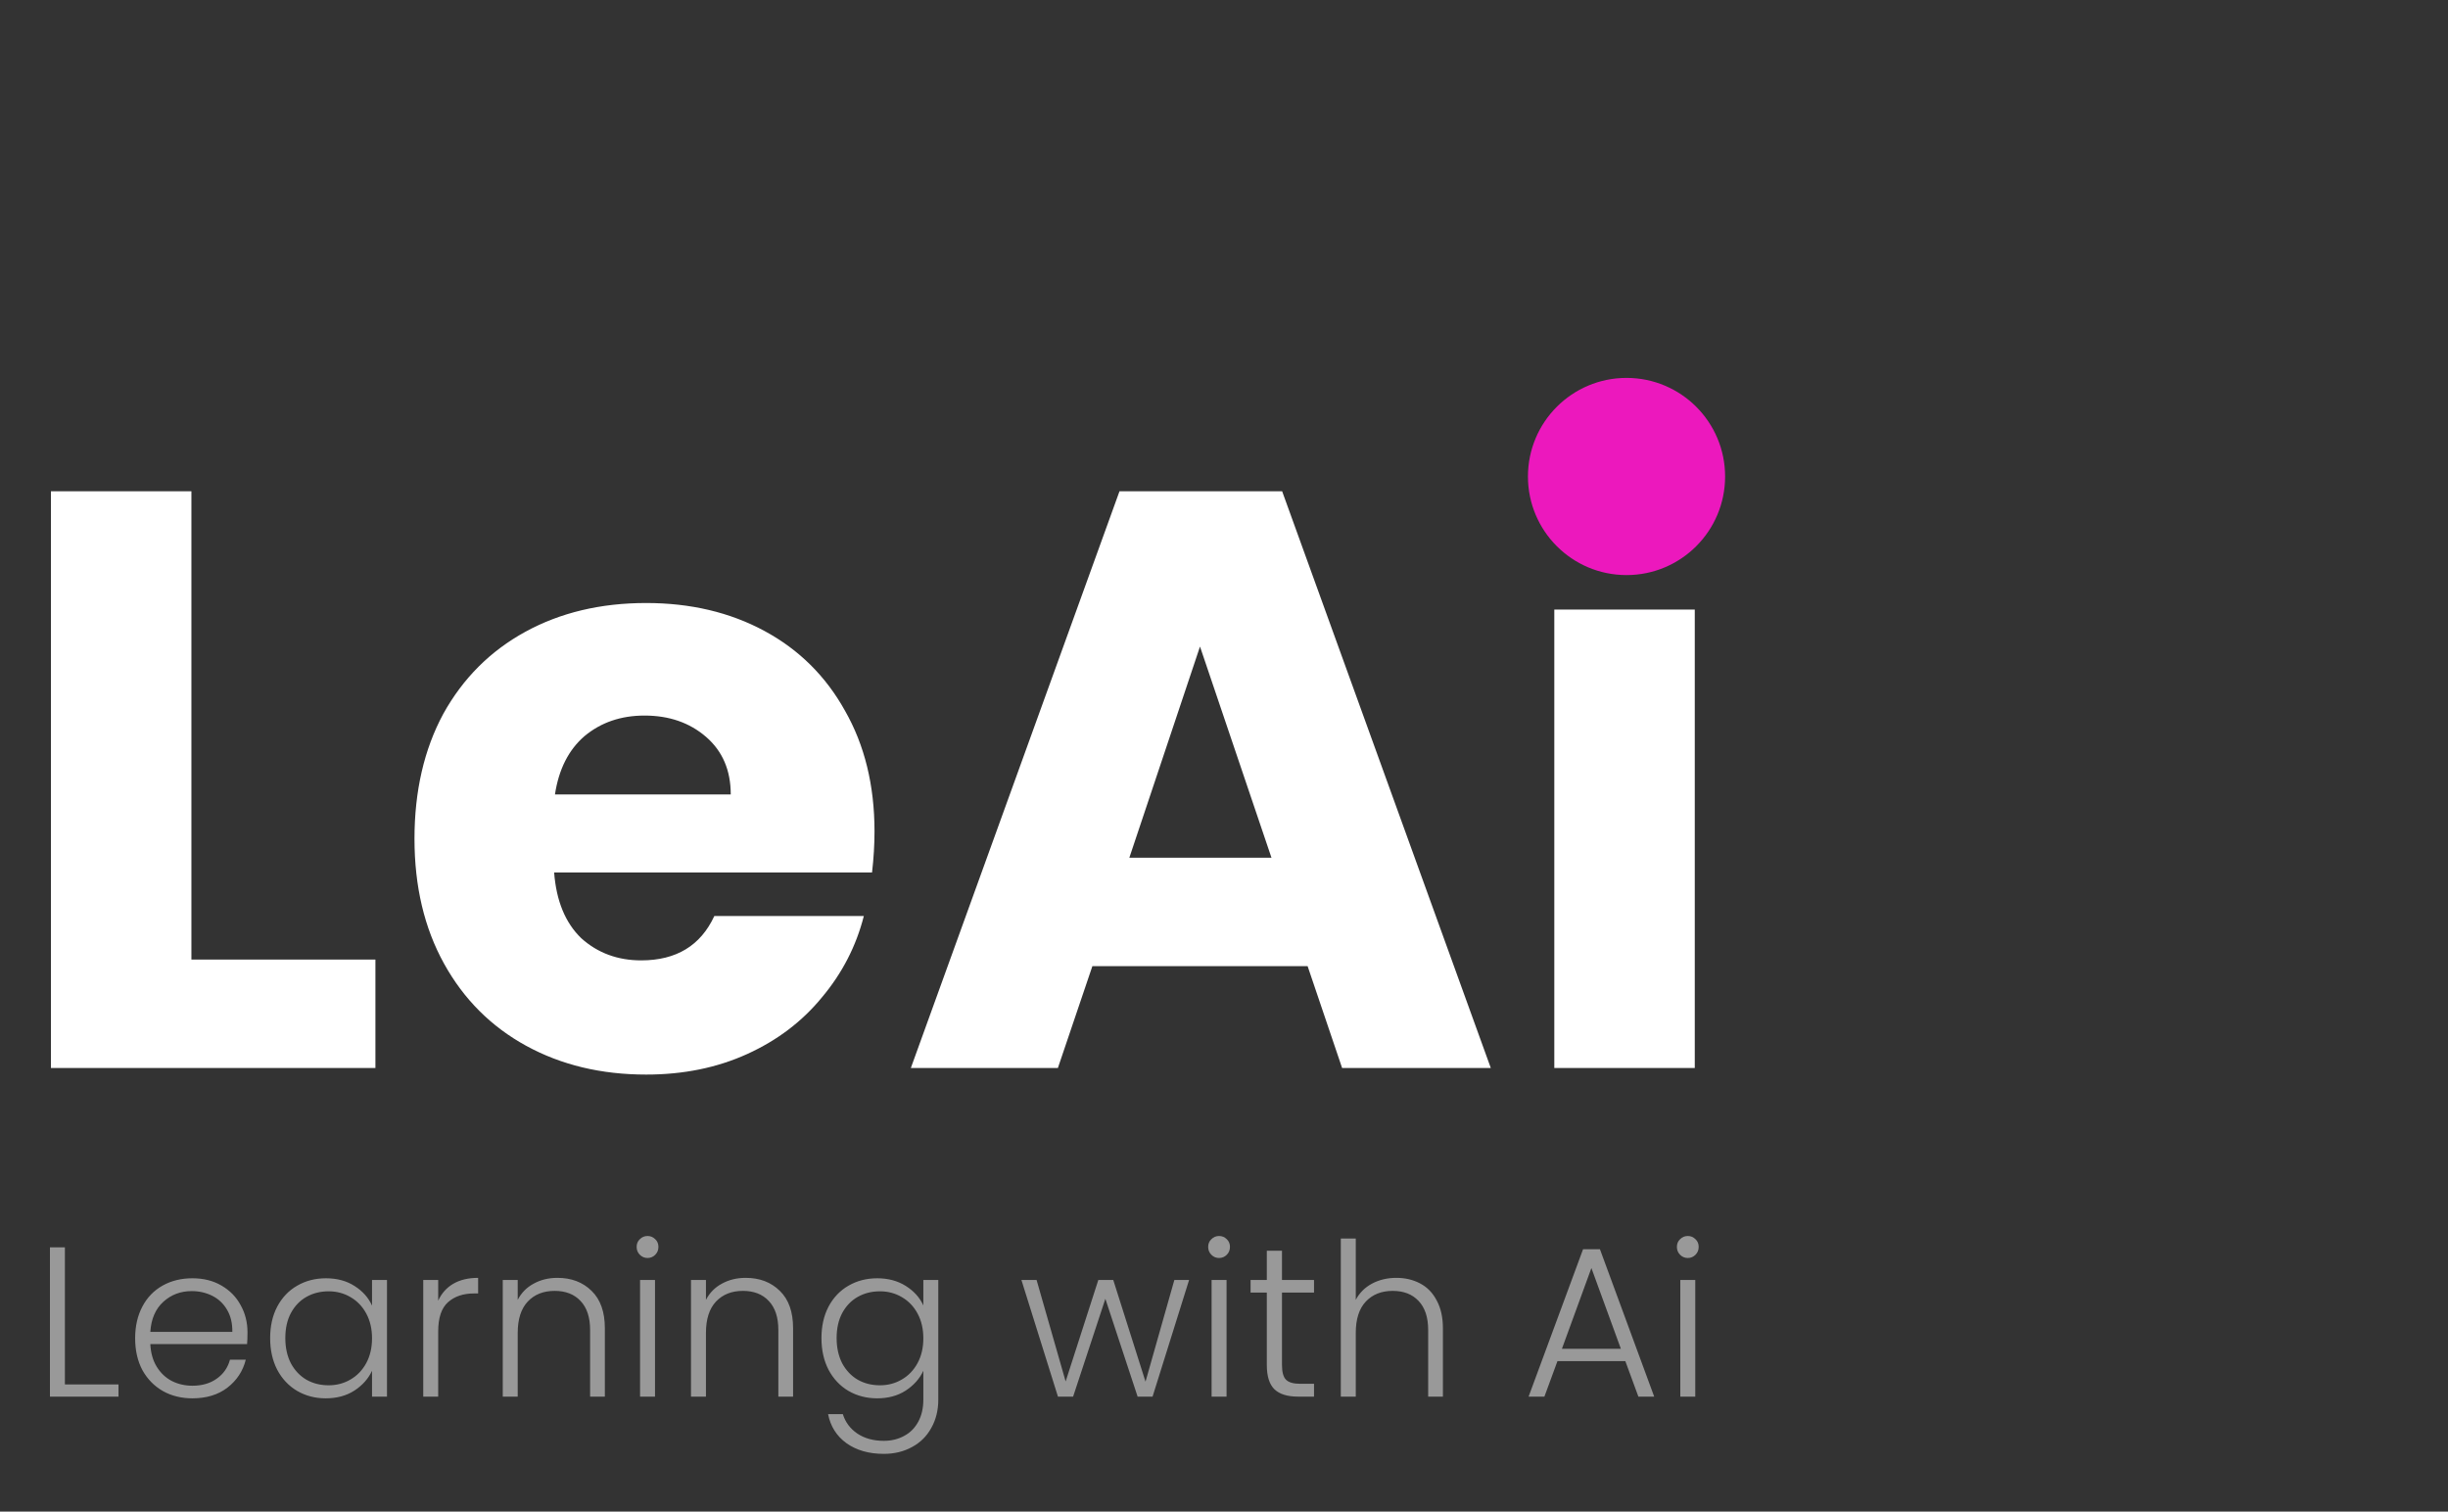<svg width="149" height="92" viewBox="0 0 149 92" fill="none" xmlns="http://www.w3.org/2000/svg">
<rect x="0" y="0" width="149" height="92" fill="#333333" stroke="none"/>
<path d="M11.65 58.4H22.85V65H3.1V29.9H11.65V58.4ZM53.228 50.6C53.228 51.4 53.178 52.233 53.078 53.1H33.728C33.861 54.833 34.411 56.167 35.378 57.1C36.378 58 37.595 58.45 39.028 58.45C41.161 58.45 42.645 57.55 43.478 55.75H52.578C52.111 57.583 51.261 59.233 50.028 60.7C48.828 62.167 47.312 63.317 45.478 64.15C43.645 64.983 41.595 65.4 39.328 65.4C36.595 65.4 34.161 64.817 32.028 63.65C29.895 62.483 28.228 60.817 27.028 58.65C25.828 56.483 25.228 53.95 25.228 51.05C25.228 48.15 25.811 45.617 26.978 43.45C28.178 41.283 29.845 39.617 31.978 38.45C34.111 37.283 36.562 36.7 39.328 36.7C42.028 36.7 44.428 37.267 46.528 38.4C48.628 39.533 50.261 41.15 51.428 43.25C52.628 45.35 53.228 47.8 53.228 50.6ZM44.478 48.35C44.478 46.883 43.978 45.717 42.978 44.85C41.978 43.983 40.728 43.55 39.228 43.55C37.795 43.55 36.578 43.967 35.578 44.8C34.611 45.633 34.011 46.817 33.778 48.35H44.478ZM79.589 58.8H66.489L64.389 65H55.439L68.139 29.9H78.039L90.739 65H81.689L79.589 58.8ZM77.389 52.2L73.039 39.35L68.739 52.2H77.389ZM98.904 34.2C97.404 34.2 96.171 33.767 95.204 32.9C94.271 32 93.804 30.9 93.804 29.6C93.804 28.267 94.271 27.167 95.204 26.3C96.171 25.4 97.404 24.95 98.904 24.95C100.371 24.95 101.571 25.4 102.504 26.3C103.471 27.167 103.954 28.267 103.954 29.6C103.954 30.9 103.471 32 102.504 32.9C101.571 33.767 100.371 34.2 98.904 34.2ZM103.154 37.1V65H94.604V37.1H103.154Z" fill="white"/>
<path opacity="0.5" d="M3.95 84.259H7.213V85H3.04V75.913H3.95V84.259ZM15.064 81.087C15.064 81.399 15.055 81.637 15.038 81.802H9.149C9.175 82.339 9.305 82.799 9.539 83.18C9.773 83.561 10.08 83.852 10.462 84.051C10.843 84.242 11.259 84.337 11.71 84.337C12.299 84.337 12.793 84.194 13.192 83.908C13.599 83.622 13.868 83.236 13.998 82.751H14.96C14.786 83.444 14.414 84.012 13.842 84.454C13.278 84.887 12.568 85.104 11.71 85.104C11.042 85.104 10.444 84.957 9.916 84.662C9.387 84.359 8.971 83.934 8.668 83.388C8.373 82.833 8.226 82.188 8.226 81.451C8.226 80.714 8.373 80.069 8.668 79.514C8.962 78.959 9.374 78.535 9.903 78.24C10.431 77.945 11.034 77.798 11.71 77.798C12.386 77.798 12.975 77.945 13.478 78.24C13.989 78.535 14.379 78.933 14.648 79.436C14.925 79.93 15.064 80.48 15.064 81.087ZM14.141 81.061C14.149 80.532 14.041 80.082 13.816 79.709C13.599 79.336 13.3 79.055 12.919 78.864C12.537 78.673 12.121 78.578 11.671 78.578C10.995 78.578 10.418 78.795 9.942 79.228C9.465 79.661 9.201 80.272 9.149 81.061H14.141ZM16.443 81.438C16.443 80.71 16.586 80.073 16.872 79.527C17.166 78.972 17.569 78.548 18.081 78.253C18.601 77.95 19.186 77.798 19.836 77.798C20.512 77.798 21.092 77.954 21.578 78.266C22.072 78.578 22.427 78.977 22.644 79.462V77.902H23.554V85H22.644V83.427C22.418 83.912 22.059 84.315 21.565 84.636C21.079 84.948 20.499 85.104 19.823 85.104C19.181 85.104 18.601 84.952 18.081 84.649C17.569 84.346 17.166 83.917 16.872 83.362C16.586 82.807 16.443 82.166 16.443 81.438ZM22.644 81.451C22.644 80.879 22.527 80.376 22.293 79.943C22.059 79.51 21.738 79.176 21.331 78.942C20.932 78.708 20.49 78.591 20.005 78.591C19.502 78.591 19.051 78.704 18.653 78.929C18.254 79.154 17.938 79.484 17.704 79.917C17.478 80.342 17.366 80.849 17.366 81.438C17.366 82.019 17.478 82.53 17.704 82.972C17.938 83.405 18.254 83.739 18.653 83.973C19.051 84.198 19.502 84.311 20.005 84.311C20.49 84.311 20.932 84.194 21.331 83.96C21.738 83.726 22.059 83.392 22.293 82.959C22.527 82.526 22.644 82.023 22.644 81.451ZM26.671 79.163C26.87 78.721 27.174 78.379 27.581 78.136C27.997 77.893 28.504 77.772 29.102 77.772V78.721H28.855C28.196 78.721 27.668 78.899 27.269 79.254C26.87 79.609 26.671 80.203 26.671 81.035V85H25.761V77.902H26.671V79.163ZM33.929 77.772C34.778 77.772 35.472 78.036 36.009 78.565C36.546 79.085 36.815 79.843 36.815 80.84V85H35.918V80.944C35.918 80.173 35.723 79.583 35.333 79.176C34.952 78.769 34.427 78.565 33.76 78.565C33.075 78.565 32.529 78.782 32.122 79.215C31.715 79.648 31.511 80.285 31.511 81.126V85H30.601V77.902H31.511V79.111C31.736 78.678 32.061 78.348 32.486 78.123C32.911 77.889 33.392 77.772 33.929 77.772ZM39.413 76.563C39.231 76.563 39.075 76.498 38.945 76.368C38.815 76.238 38.75 76.078 38.75 75.887C38.75 75.696 38.815 75.54 38.945 75.419C39.075 75.289 39.231 75.224 39.413 75.224C39.595 75.224 39.751 75.289 39.881 75.419C40.011 75.54 40.076 75.696 40.076 75.887C40.076 76.078 40.011 76.238 39.881 76.368C39.751 76.498 39.595 76.563 39.413 76.563ZM39.868 77.902V85H38.958V77.902H39.868ZM45.386 77.772C46.236 77.772 46.929 78.036 47.466 78.565C48.004 79.085 48.272 79.843 48.272 80.84V85H47.375V80.944C47.375 80.173 47.18 79.583 46.79 79.176C46.409 78.769 45.885 78.565 45.217 78.565C44.533 78.565 43.987 78.782 43.579 79.215C43.172 79.648 42.968 80.285 42.968 81.126V85H42.058V77.902H42.968V79.111C43.194 78.678 43.519 78.348 43.943 78.123C44.368 77.889 44.849 77.772 45.386 77.772ZM53.392 77.798C54.059 77.798 54.64 77.954 55.134 78.266C55.628 78.578 55.983 78.972 56.2 79.449V77.902H57.11V85.182C57.11 85.832 56.967 86.408 56.681 86.911C56.404 87.414 56.014 87.799 55.511 88.068C55.008 88.345 54.436 88.484 53.795 88.484C52.885 88.484 52.127 88.267 51.52 87.834C50.922 87.401 50.549 86.811 50.402 86.066H51.299C51.455 86.56 51.749 86.954 52.183 87.249C52.625 87.544 53.162 87.691 53.795 87.691C54.254 87.691 54.666 87.591 55.03 87.392C55.394 87.201 55.68 86.915 55.888 86.534C56.096 86.153 56.2 85.702 56.2 85.182V83.427C55.974 83.912 55.615 84.315 55.121 84.636C54.636 84.948 54.059 85.104 53.392 85.104C52.742 85.104 52.157 84.952 51.637 84.649C51.126 84.346 50.722 83.917 50.428 83.362C50.142 82.807 49.999 82.166 49.999 81.438C49.999 80.71 50.142 80.073 50.428 79.527C50.722 78.972 51.126 78.548 51.637 78.253C52.157 77.95 52.742 77.798 53.392 77.798ZM56.2 81.451C56.2 80.879 56.083 80.376 55.849 79.943C55.615 79.51 55.294 79.176 54.887 78.942C54.488 78.708 54.046 78.591 53.561 78.591C53.058 78.591 52.608 78.704 52.209 78.929C51.81 79.154 51.494 79.484 51.26 79.917C51.035 80.342 50.922 80.849 50.922 81.438C50.922 82.019 51.035 82.53 51.26 82.972C51.494 83.405 51.81 83.739 52.209 83.973C52.608 84.198 53.058 84.311 53.561 84.311C54.046 84.311 54.488 84.194 54.887 83.96C55.294 83.726 55.615 83.392 55.849 82.959C56.083 82.526 56.2 82.023 56.2 81.451ZM72.375 77.902L70.152 85H69.242L67.279 79.046L65.316 85H64.393L62.17 77.902H63.093L64.861 84.077L66.85 77.902H67.76L69.723 84.09L71.478 77.902H72.375ZM74.2 76.563C74.018 76.563 73.862 76.498 73.732 76.368C73.602 76.238 73.537 76.078 73.537 75.887C73.537 75.696 73.602 75.54 73.732 75.419C73.862 75.289 74.018 75.224 74.2 75.224C74.382 75.224 74.538 75.289 74.668 75.419C74.798 75.54 74.863 75.696 74.863 75.887C74.863 76.078 74.798 76.238 74.668 76.368C74.538 76.498 74.382 76.563 74.2 76.563ZM74.655 77.902V85H73.745V77.902H74.655ZM78.029 78.669V83.076C78.029 83.509 78.111 83.808 78.276 83.973C78.441 84.138 78.731 84.22 79.147 84.22H79.979V85H79.004C78.363 85 77.886 84.853 77.574 84.558C77.262 84.255 77.106 83.761 77.106 83.076V78.669H76.118V77.902H77.106V76.121H78.029V77.902H79.979V78.669H78.029ZM84.99 77.772C85.527 77.772 86.008 77.885 86.433 78.11C86.866 78.335 87.204 78.682 87.447 79.15C87.698 79.609 87.824 80.173 87.824 80.84V85H86.927V80.944C86.927 80.173 86.732 79.583 86.342 79.176C85.96 78.769 85.436 78.565 84.769 78.565C84.084 78.565 83.538 78.782 83.131 79.215C82.723 79.648 82.52 80.285 82.52 81.126V85H81.61V75.38H82.52V79.111C82.745 78.686 83.074 78.357 83.508 78.123C83.95 77.889 84.444 77.772 84.99 77.772ZM98.929 82.842H94.795L94.002 85H93.04L96.355 76.03H97.382L100.684 85H99.722L98.929 82.842ZM98.656 82.088L96.862 77.174L95.068 82.088H98.656ZM102.729 76.563C102.547 76.563 102.391 76.498 102.261 76.368C102.131 76.238 102.066 76.078 102.066 75.887C102.066 75.696 102.131 75.54 102.261 75.419C102.391 75.289 102.547 75.224 102.729 75.224C102.911 75.224 103.067 75.289 103.197 75.419C103.327 75.54 103.392 75.696 103.392 75.887C103.392 76.078 103.327 76.238 103.197 76.368C103.067 76.498 102.911 76.563 102.729 76.563ZM103.184 77.902V85H102.274V77.902H103.184Z" fill="white"/>
<circle cx="99" cy="29" r="6" fill="#EC18BD"/>
</svg>
